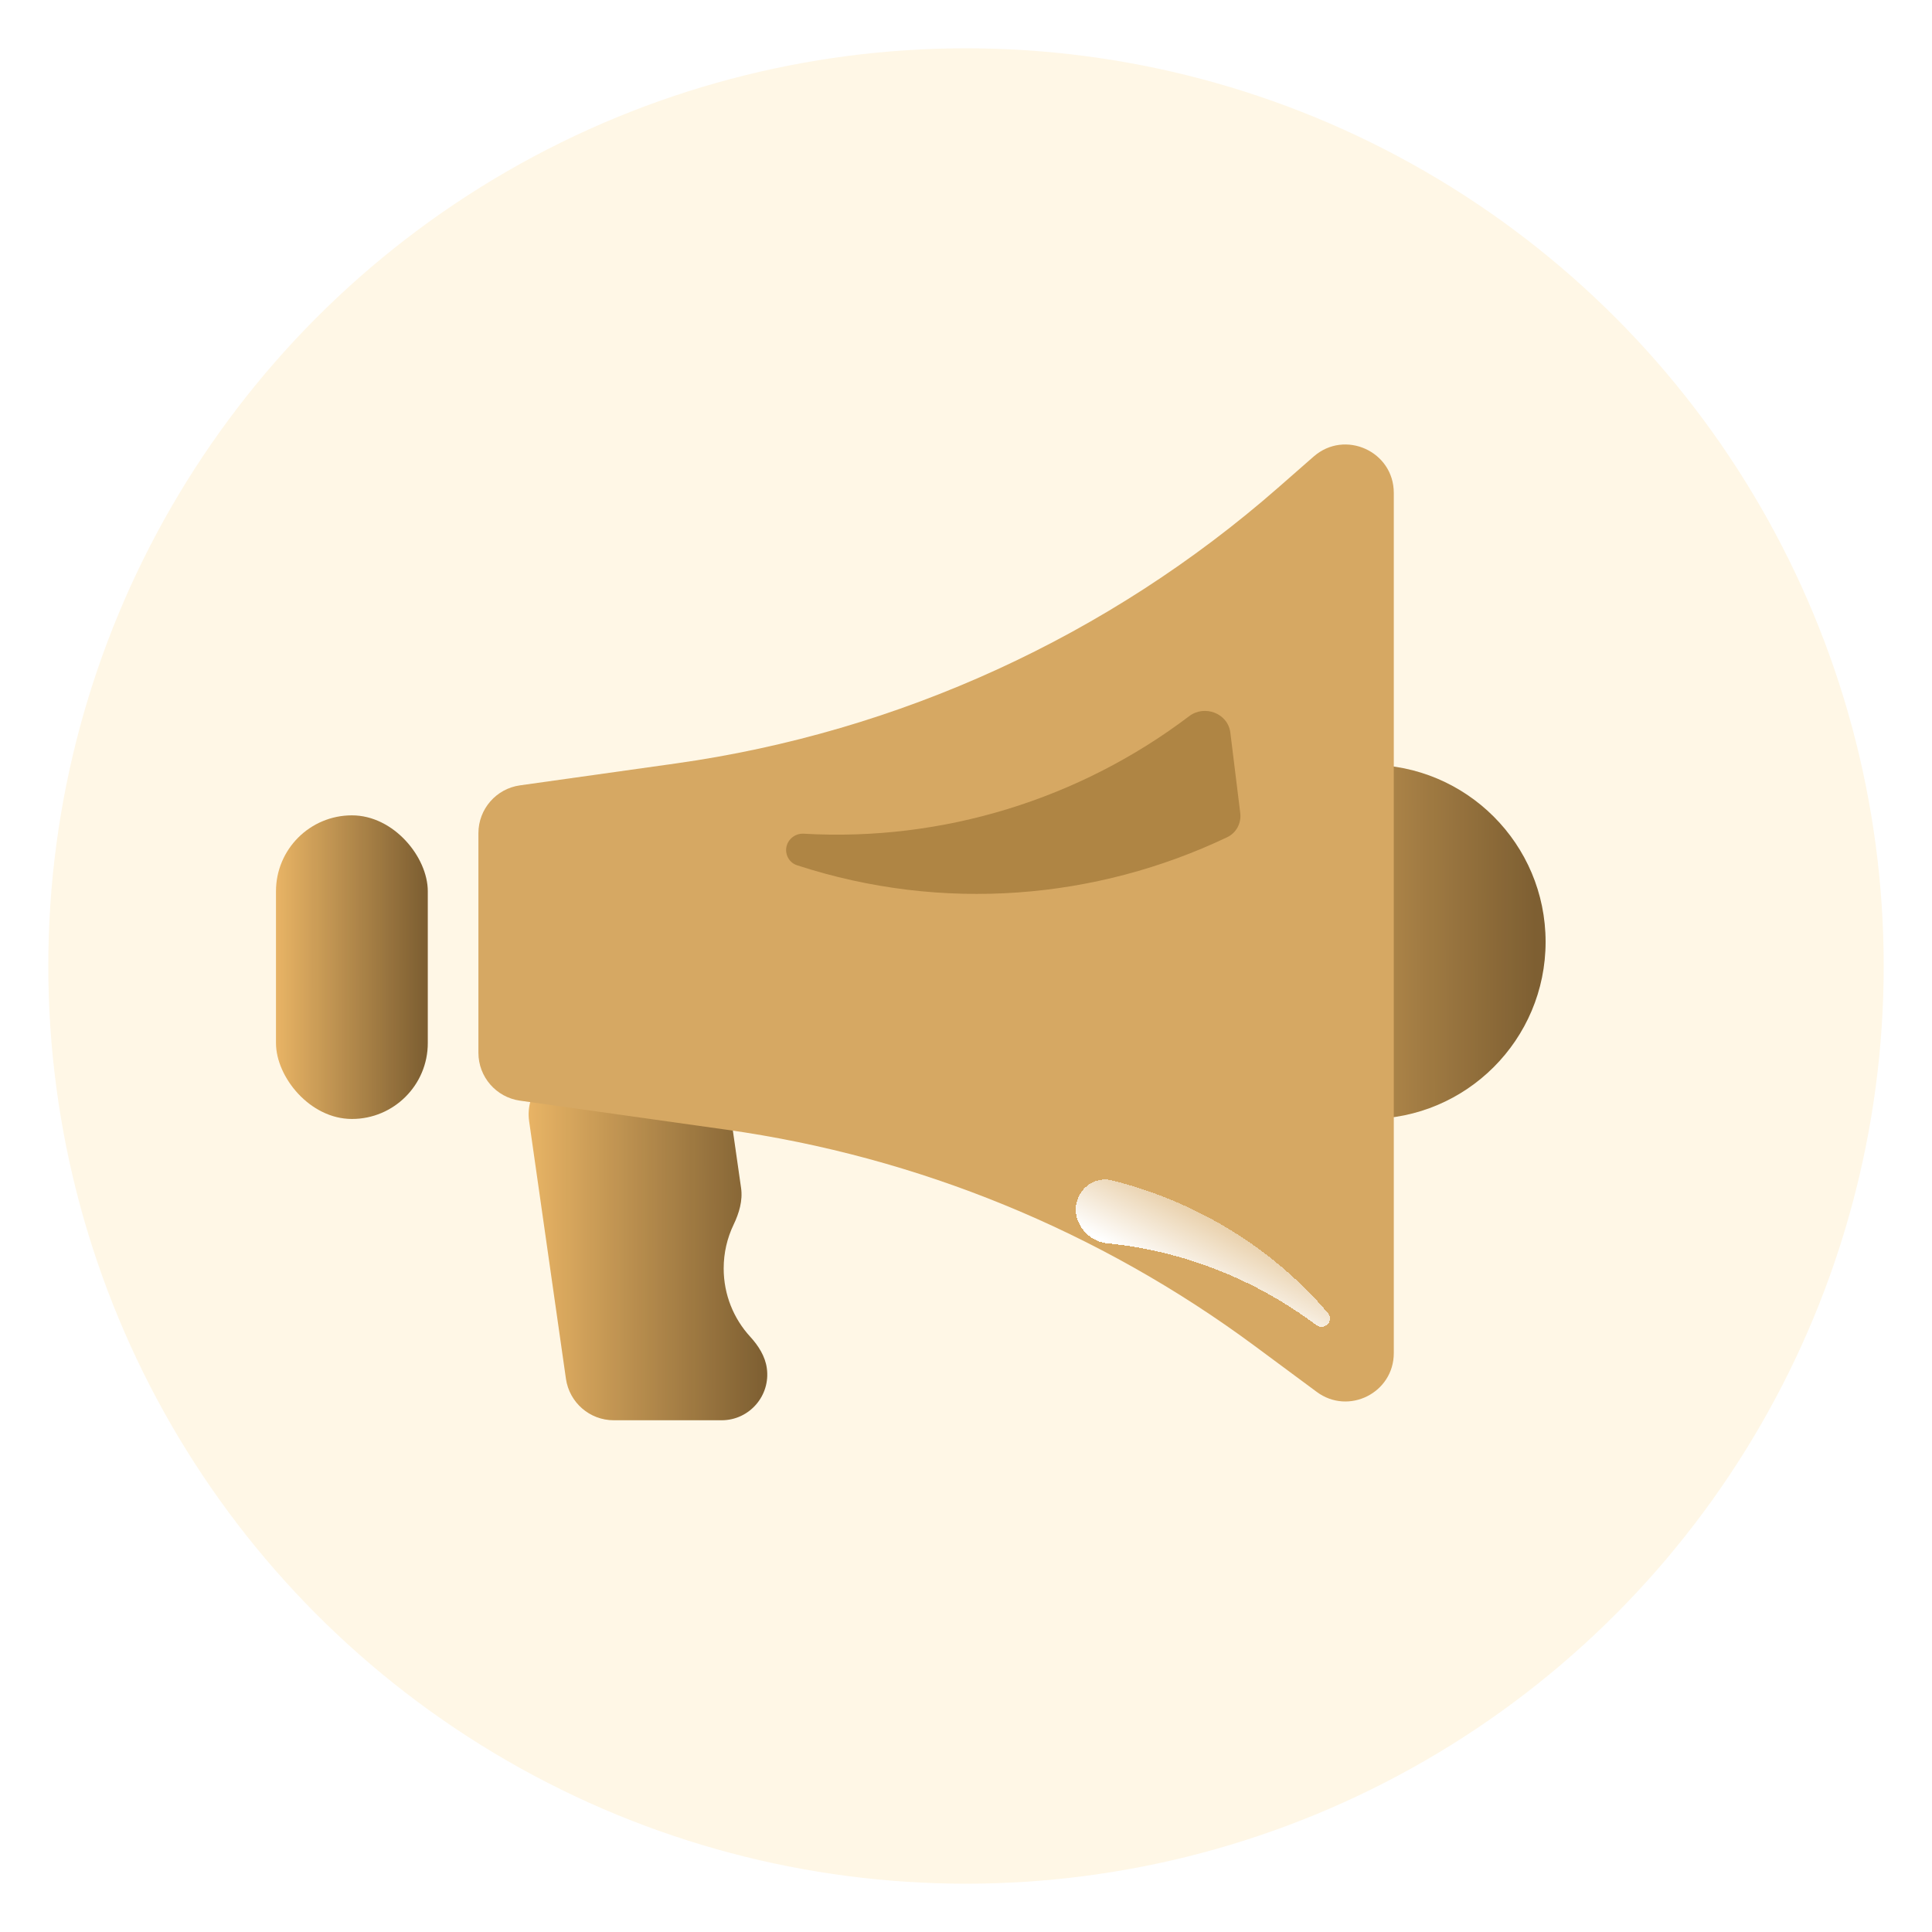 <svg width="40" height="40" viewBox="0 0 40 40" fill="none" xmlns="http://www.w3.org/2000/svg">
<circle cx="20" cy="20" r="19" fill="#FFB103" fill-opacity="0.1"/>
<g opacity="0.9" filter="url(#filter0_i_1983_3111)">
<path fill-rule="evenodd" clip-rule="evenodd" d="M15.105 22.43C15.035 21.937 14.613 21.571 14.115 21.571H11.945C11.337 21.571 10.869 22.11 10.955 22.713L11.717 28.046C11.788 28.539 12.21 28.905 12.707 28.905H14.94C15.515 28.905 15.957 28.395 15.876 27.825C15.841 27.577 15.701 27.36 15.532 27.175C15.191 26.803 14.983 26.307 14.983 25.762C14.983 25.438 15.056 25.132 15.187 24.858C15.302 24.619 15.381 24.357 15.343 24.094L15.105 22.43Z" fill="url(#paint0_linear_1983_3111)"/>
</g>
<g opacity="0.9" filter="url(#filter1_i_1983_3111)">
<circle cx="28.333" cy="19" r="3.667" fill="url(#paint1_linear_1983_3111)"/>
</g>
<g filter="url(#filter2_ii_1983_3111)">
<path d="M9.905 17.25C9.905 16.752 10.272 16.329 10.765 16.26L13.995 15.806C18.617 15.156 22.95 13.172 26.462 10.097L27.198 9.452C27.845 8.886 28.857 9.345 28.857 10.205V28.015C28.857 28.836 27.922 29.307 27.262 28.818L25.982 27.87C22.765 25.487 19.002 23.946 15.038 23.389L10.765 22.788C10.272 22.718 9.905 22.296 9.905 21.797V17.25Z" fill="#D6A863"/>
</g>
<g opacity="0.9" filter="url(#filter3_i_1983_3111)">
<rect x="5.714" y="16.381" width="3.143" height="6.286" rx="1.571" fill="url(#paint2_linear_1983_3111)"/>
</g>
<g opacity="0.5" filter="url(#filter4_i_1983_3111)">
<path fill-rule="evenodd" clip-rule="evenodd" d="M16.278 17.141C16.294 17.268 16.38 17.375 16.501 17.414C19.522 18.401 22.698 18.123 25.407 16.834C25.597 16.744 25.704 16.541 25.678 16.332L25.473 14.669C25.424 14.269 24.941 14.084 24.62 14.328C22.352 16.046 19.519 16.927 16.64 16.761C16.428 16.749 16.252 16.93 16.278 17.141Z" fill="#886125"/>
</g>
<g filter="url(#filter5_d_1983_3111)">
<path fill-rule="evenodd" clip-rule="evenodd" d="M27.516 25.379C27.549 25.317 27.541 25.241 27.496 25.188C26.316 23.801 24.707 22.853 23.014 22.437C22.748 22.371 22.476 22.504 22.347 22.747C22.121 23.174 22.446 23.696 22.928 23.742C24.454 23.889 25.978 24.476 27.253 25.436C27.34 25.501 27.465 25.475 27.516 25.379Z" fill="url(#paint3_linear_1983_3111)" shape-rendering="crispEdges"/>
</g>
<defs>
<filter id="filter0_i_1983_3111" x="10.945" y="21.571" width="4.941" height="7.833" filterUnits="userSpaceOnUse" color-interpolation-filters="sRGB">
<feFlood flood-opacity="0" result="BackgroundImageFix"/>
<feBlend mode="normal" in="SourceGraphic" in2="BackgroundImageFix" result="shape"/>
<feColorMatrix in="SourceAlpha" type="matrix" values="0 0 0 0 0 0 0 0 0 0 0 0 0 0 0 0 0 0 127 0" result="hardAlpha"/>
<feOffset dy="0.5"/>
<feGaussianBlur stdDeviation="0.5"/>
<feComposite in2="hardAlpha" operator="arithmetic" k2="-1" k3="1"/>
<feColorMatrix type="matrix" values="0 0 0 0 0 0 0 0 0 0 0 0 0 0 0 0 0 0 0.25 0"/>
<feBlend mode="normal" in2="shape" result="effect1_innerShadow_1983_3111"/>
</filter>
<filter id="filter1_i_1983_3111" x="24.667" y="15.334" width="7.333" height="7.833" filterUnits="userSpaceOnUse" color-interpolation-filters="sRGB">
<feFlood flood-opacity="0" result="BackgroundImageFix"/>
<feBlend mode="normal" in="SourceGraphic" in2="BackgroundImageFix" result="shape"/>
<feColorMatrix in="SourceAlpha" type="matrix" values="0 0 0 0 0 0 0 0 0 0 0 0 0 0 0 0 0 0 127 0" result="hardAlpha"/>
<feOffset dy="0.5"/>
<feGaussianBlur stdDeviation="0.5"/>
<feComposite in2="hardAlpha" operator="arithmetic" k2="-1" k3="1"/>
<feColorMatrix type="matrix" values="0 0 0 0 0 0 0 0 0 0 0 0 0 0 0 0 0 0 0.25 0"/>
<feBlend mode="normal" in2="shape" result="effect1_innerShadow_1983_3111"/>
</filter>
<filter id="filter2_ii_1983_3111" x="9.905" y="9.203" width="18.952" height="19.814" filterUnits="userSpaceOnUse" color-interpolation-filters="sRGB">
<feFlood flood-opacity="0" result="BackgroundImageFix"/>
<feBlend mode="normal" in="SourceGraphic" in2="BackgroundImageFix" result="shape"/>
<feColorMatrix in="SourceAlpha" type="matrix" values="0 0 0 0 0 0 0 0 0 0 0 0 0 0 0 0 0 0 127 0" result="hardAlpha"/>
<feOffset dx="-0.5" dy="0.5"/>
<feComposite in2="hardAlpha" operator="arithmetic" k2="-1" k3="1"/>
<feColorMatrix type="matrix" values="0 0 0 0 1 0 0 0 0 1 0 0 0 0 1 0 0 0 0.37 0"/>
<feBlend mode="normal" in2="shape" result="effect1_innerShadow_1983_3111"/>
<feColorMatrix in="SourceAlpha" type="matrix" values="0 0 0 0 0 0 0 0 0 0 0 0 0 0 0 0 0 0 127 0" result="hardAlpha"/>
<feOffset dx="0.5" dy="-0.5"/>
<feComposite in2="hardAlpha" operator="arithmetic" k2="-1" k3="1"/>
<feColorMatrix type="matrix" values="0 0 0 0 0.321 0 0 0 0 0.193 0 0 0 0 0 0 0 0 0.59 0"/>
<feBlend mode="normal" in2="effect1_innerShadow_1983_3111" result="effect2_innerShadow_1983_3111"/>
</filter>
<filter id="filter3_i_1983_3111" x="5.714" y="16.381" width="3.143" height="6.786" filterUnits="userSpaceOnUse" color-interpolation-filters="sRGB">
<feFlood flood-opacity="0" result="BackgroundImageFix"/>
<feBlend mode="normal" in="SourceGraphic" in2="BackgroundImageFix" result="shape"/>
<feColorMatrix in="SourceAlpha" type="matrix" values="0 0 0 0 0 0 0 0 0 0 0 0 0 0 0 0 0 0 127 0" result="hardAlpha"/>
<feOffset dy="0.5"/>
<feGaussianBlur stdDeviation="0.5"/>
<feComposite in2="hardAlpha" operator="arithmetic" k2="-1" k3="1"/>
<feColorMatrix type="matrix" values="0 0 0 0 0 0 0 0 0 0 0 0 0 0 0 0 0 0 0.25 0"/>
<feBlend mode="normal" in2="shape" result="effect1_innerShadow_1983_3111"/>
</filter>
<filter id="filter4_i_1983_3111" x="16.275" y="14.218" width="9.407" height="4.289" filterUnits="userSpaceOnUse" color-interpolation-filters="sRGB">
<feFlood flood-opacity="0" result="BackgroundImageFix"/>
<feBlend mode="normal" in="SourceGraphic" in2="BackgroundImageFix" result="shape"/>
<feColorMatrix in="SourceAlpha" type="matrix" values="0 0 0 0 0 0 0 0 0 0 0 0 0 0 0 0 0 0 127 0" result="hardAlpha"/>
<feOffset dy="0.5"/>
<feGaussianBlur stdDeviation="0.5"/>
<feComposite in2="hardAlpha" operator="arithmetic" k2="-1" k3="1"/>
<feColorMatrix type="matrix" values="0 0 0 0 0 0 0 0 0 0 0 0 0 0 0 0 0 0 0.25 0"/>
<feBlend mode="normal" in2="shape" result="effect1_innerShadow_1983_3111"/>
</filter>
<filter id="filter5_d_1983_3111" x="20.274" y="22.42" width="9.262" height="7.052" filterUnits="userSpaceOnUse" color-interpolation-filters="sRGB">
<feFlood flood-opacity="0" result="BackgroundImageFix"/>
<feColorMatrix in="SourceAlpha" type="matrix" values="0 0 0 0 0 0 0 0 0 0 0 0 0 0 0 0 0 0 127 0" result="hardAlpha"/>
<feOffset dy="2"/>
<feGaussianBlur stdDeviation="1"/>
<feComposite in2="hardAlpha" operator="out"/>
<feColorMatrix type="matrix" values="0 0 0 0 0.504 0 0 0 0 0.343 0 0 0 0 0.099 0 0 0 0.66 0"/>
<feBlend mode="normal" in2="BackgroundImageFix" result="effect1_dropShadow_1983_3111"/>
<feBlend mode="normal" in="SourceGraphic" in2="effect1_dropShadow_1983_3111" result="shape"/>
</filter>
<linearGradient id="paint0_linear_1983_3111" x1="15.803" y1="24.002" x2="10.723" y2="24.007" gradientUnits="userSpaceOnUse">
<stop stop-color="#704F1E"/>
<stop offset="1" stop-color="#EBB159"/>
</linearGradient>
<linearGradient id="paint1_linear_1983_3111" x1="31.788" y1="17.765" x2="24.342" y2="17.776" gradientUnits="userSpaceOnUse">
<stop stop-color="#704F1E"/>
<stop offset="1" stop-color="#EBB159"/>
</linearGradient>
<linearGradient id="paint2_linear_1983_3111" x1="8.767" y1="18.465" x2="5.575" y2="18.467" gradientUnits="userSpaceOnUse">
<stop stop-color="#704F1E"/>
<stop offset="1" stop-color="#EBB159"/>
</linearGradient>
<linearGradient id="paint3_linear_1983_3111" x1="24.627" y1="24.639" x2="25.306" y2="23.356" gradientUnits="userSpaceOnUse">
<stop stop-color="white"/>
<stop offset="1" stop-color="white" stop-opacity="0.47"/>
</linearGradient>
</defs>
</svg>
